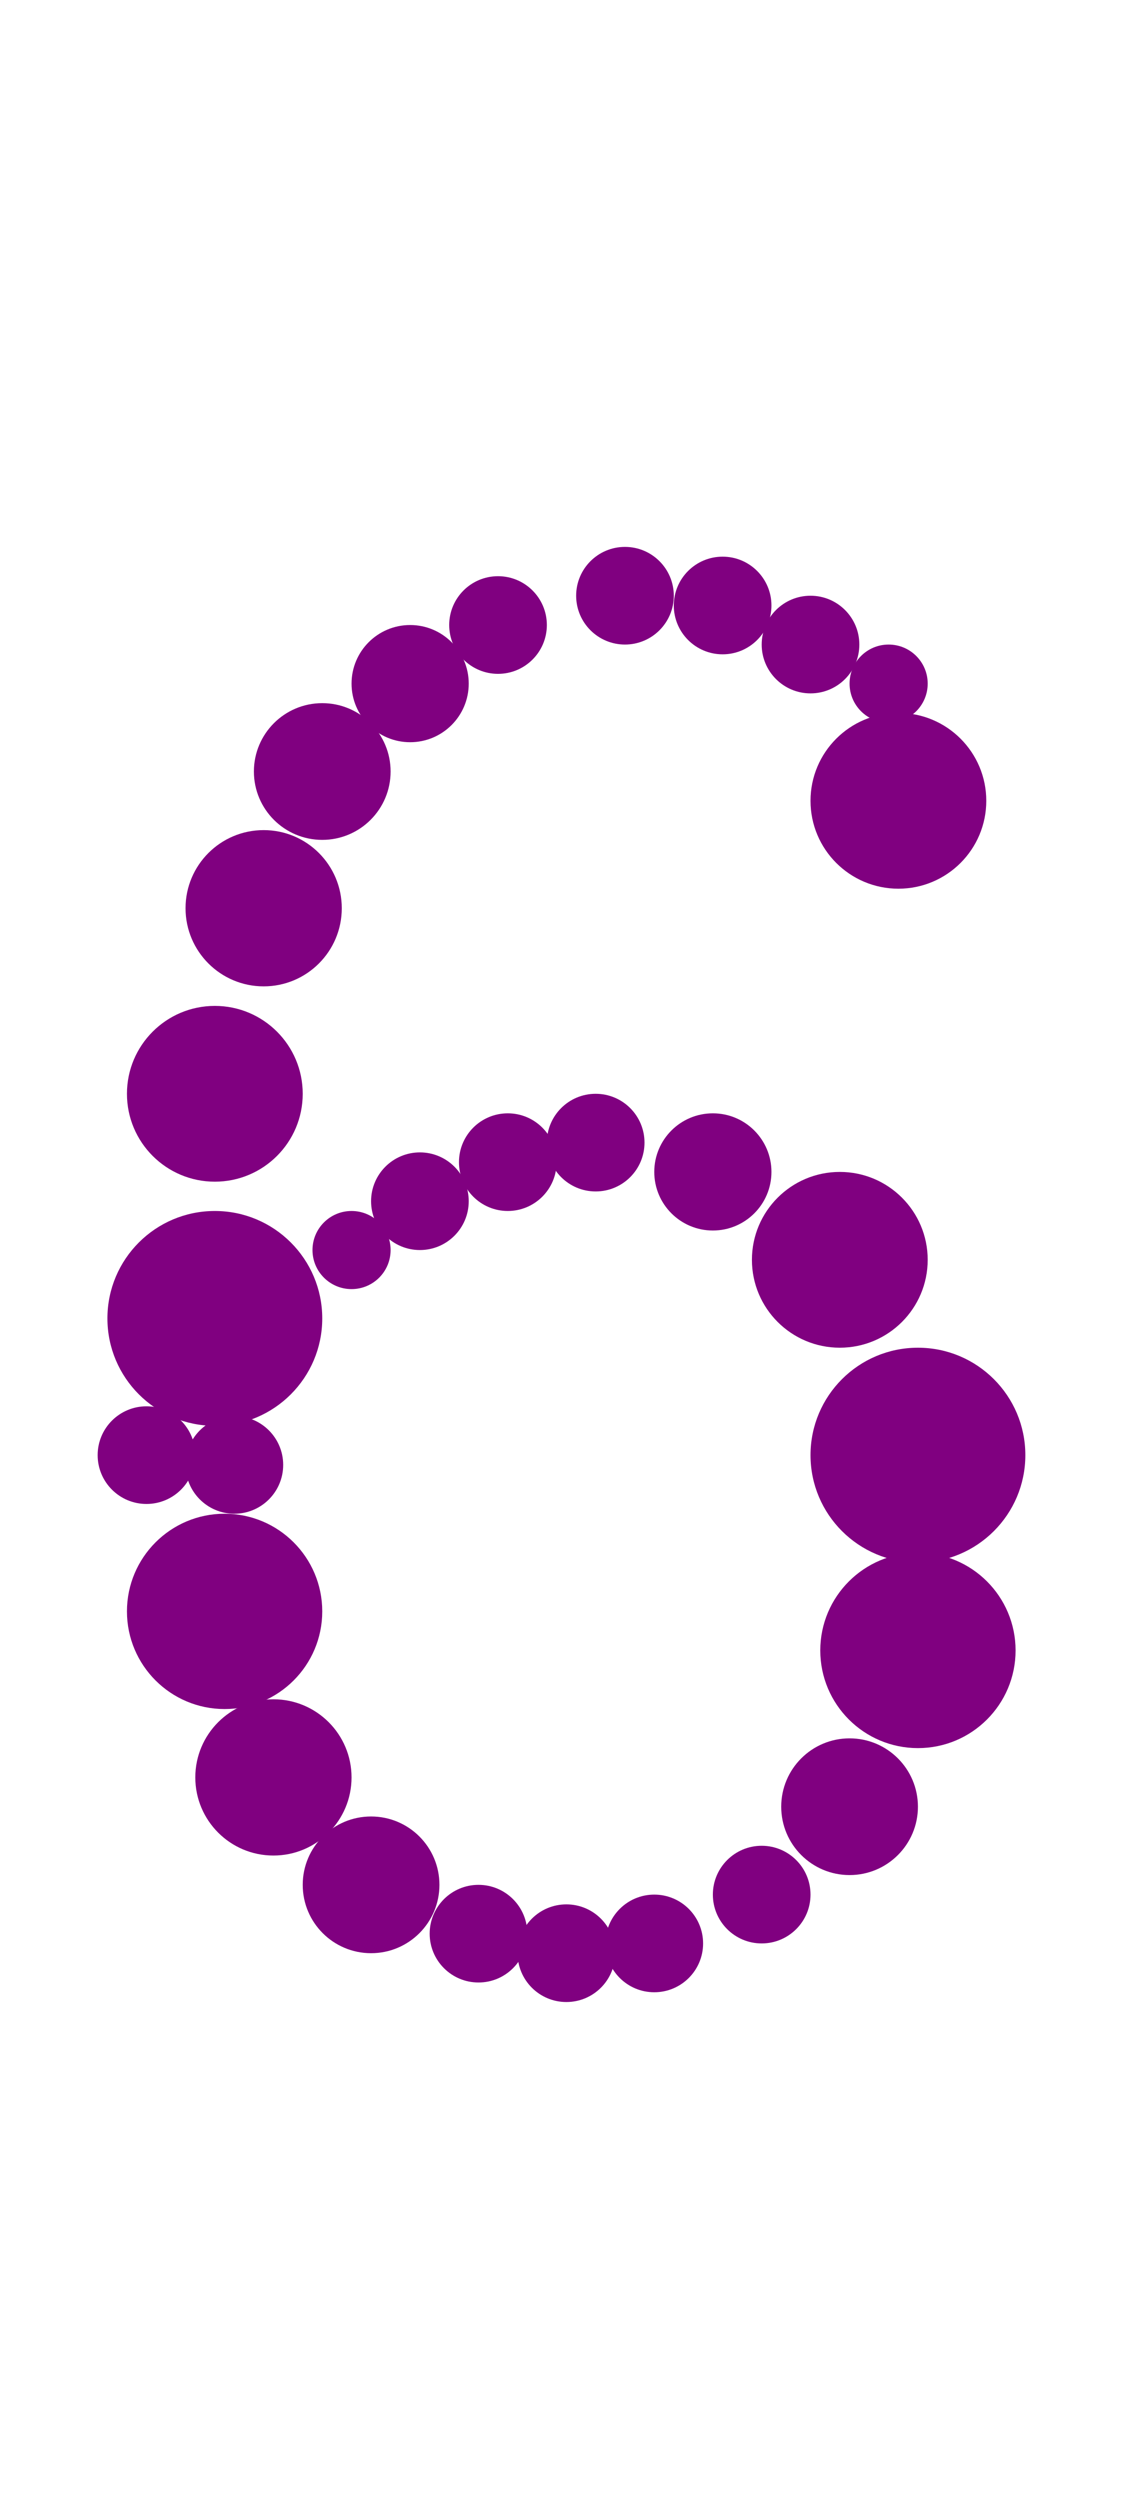 <?xml version="1.0"?>
<svg width="115" height="256">
  <circle cx="22" cy="135" r="11" fill="#800080" />
  <circle cx="94" cy="149" r="11" fill="#800080" />
  <circle cx="23" cy="165" r="10" fill="#800080" />
  <circle cx="94" cy="169" r="10" fill="#800080" />
  <circle cx="22" cy="112" r="9" fill="#800080" />
  <circle cx="86" cy="129" r="9" fill="#800080" />
  <circle cx="92" cy="82" r="9" fill="#800080" />
  <circle cx="27" cy="93" r="8" fill="#800080" />
  <circle cx="28" cy="182" r="8" fill="#800080" />
  <circle cx="87" cy="185" r="7" fill="#800080" />
  <circle cx="33" cy="79" r="7" fill="#800080" />
  <circle cx="38" cy="193" r="7" fill="#800080" />
  <circle cx="73" cy="120" r="6" fill="#800080" />
  <circle cx="42" cy="70" r="6" fill="#800080" />
  <circle cx="78" cy="194" r="5" fill="#800080" />
  <circle cx="15" cy="149" r="5" fill="#800080" />
  <circle cx="24" cy="150" r="5" fill="#800080" />
  <circle cx="43" cy="123" r="5" fill="#800080" />
  <circle cx="49" cy="198" r="5" fill="#800080" />
  <circle cx="51" cy="64" r="5" fill="#800080" />
  <circle cx="52" cy="119" r="5" fill="#800080" />
  <circle cx="58" cy="200" r="5" fill="#800080" />
  <circle cx="61" cy="117" r="5" fill="#800080" />
  <circle cx="64" cy="61" r="5" fill="#800080" />
  <circle cx="67" cy="199" r="5" fill="#800080" />
  <circle cx="74" cy="62" r="5" fill="#800080" />
  <circle cx="83" cy="66" r="5" fill="#800080" />
  <circle cx="36" cy="128" r="4" fill="#800080" />
  <circle cx="91" cy="70" r="4" fill="#800080" />
</svg>

